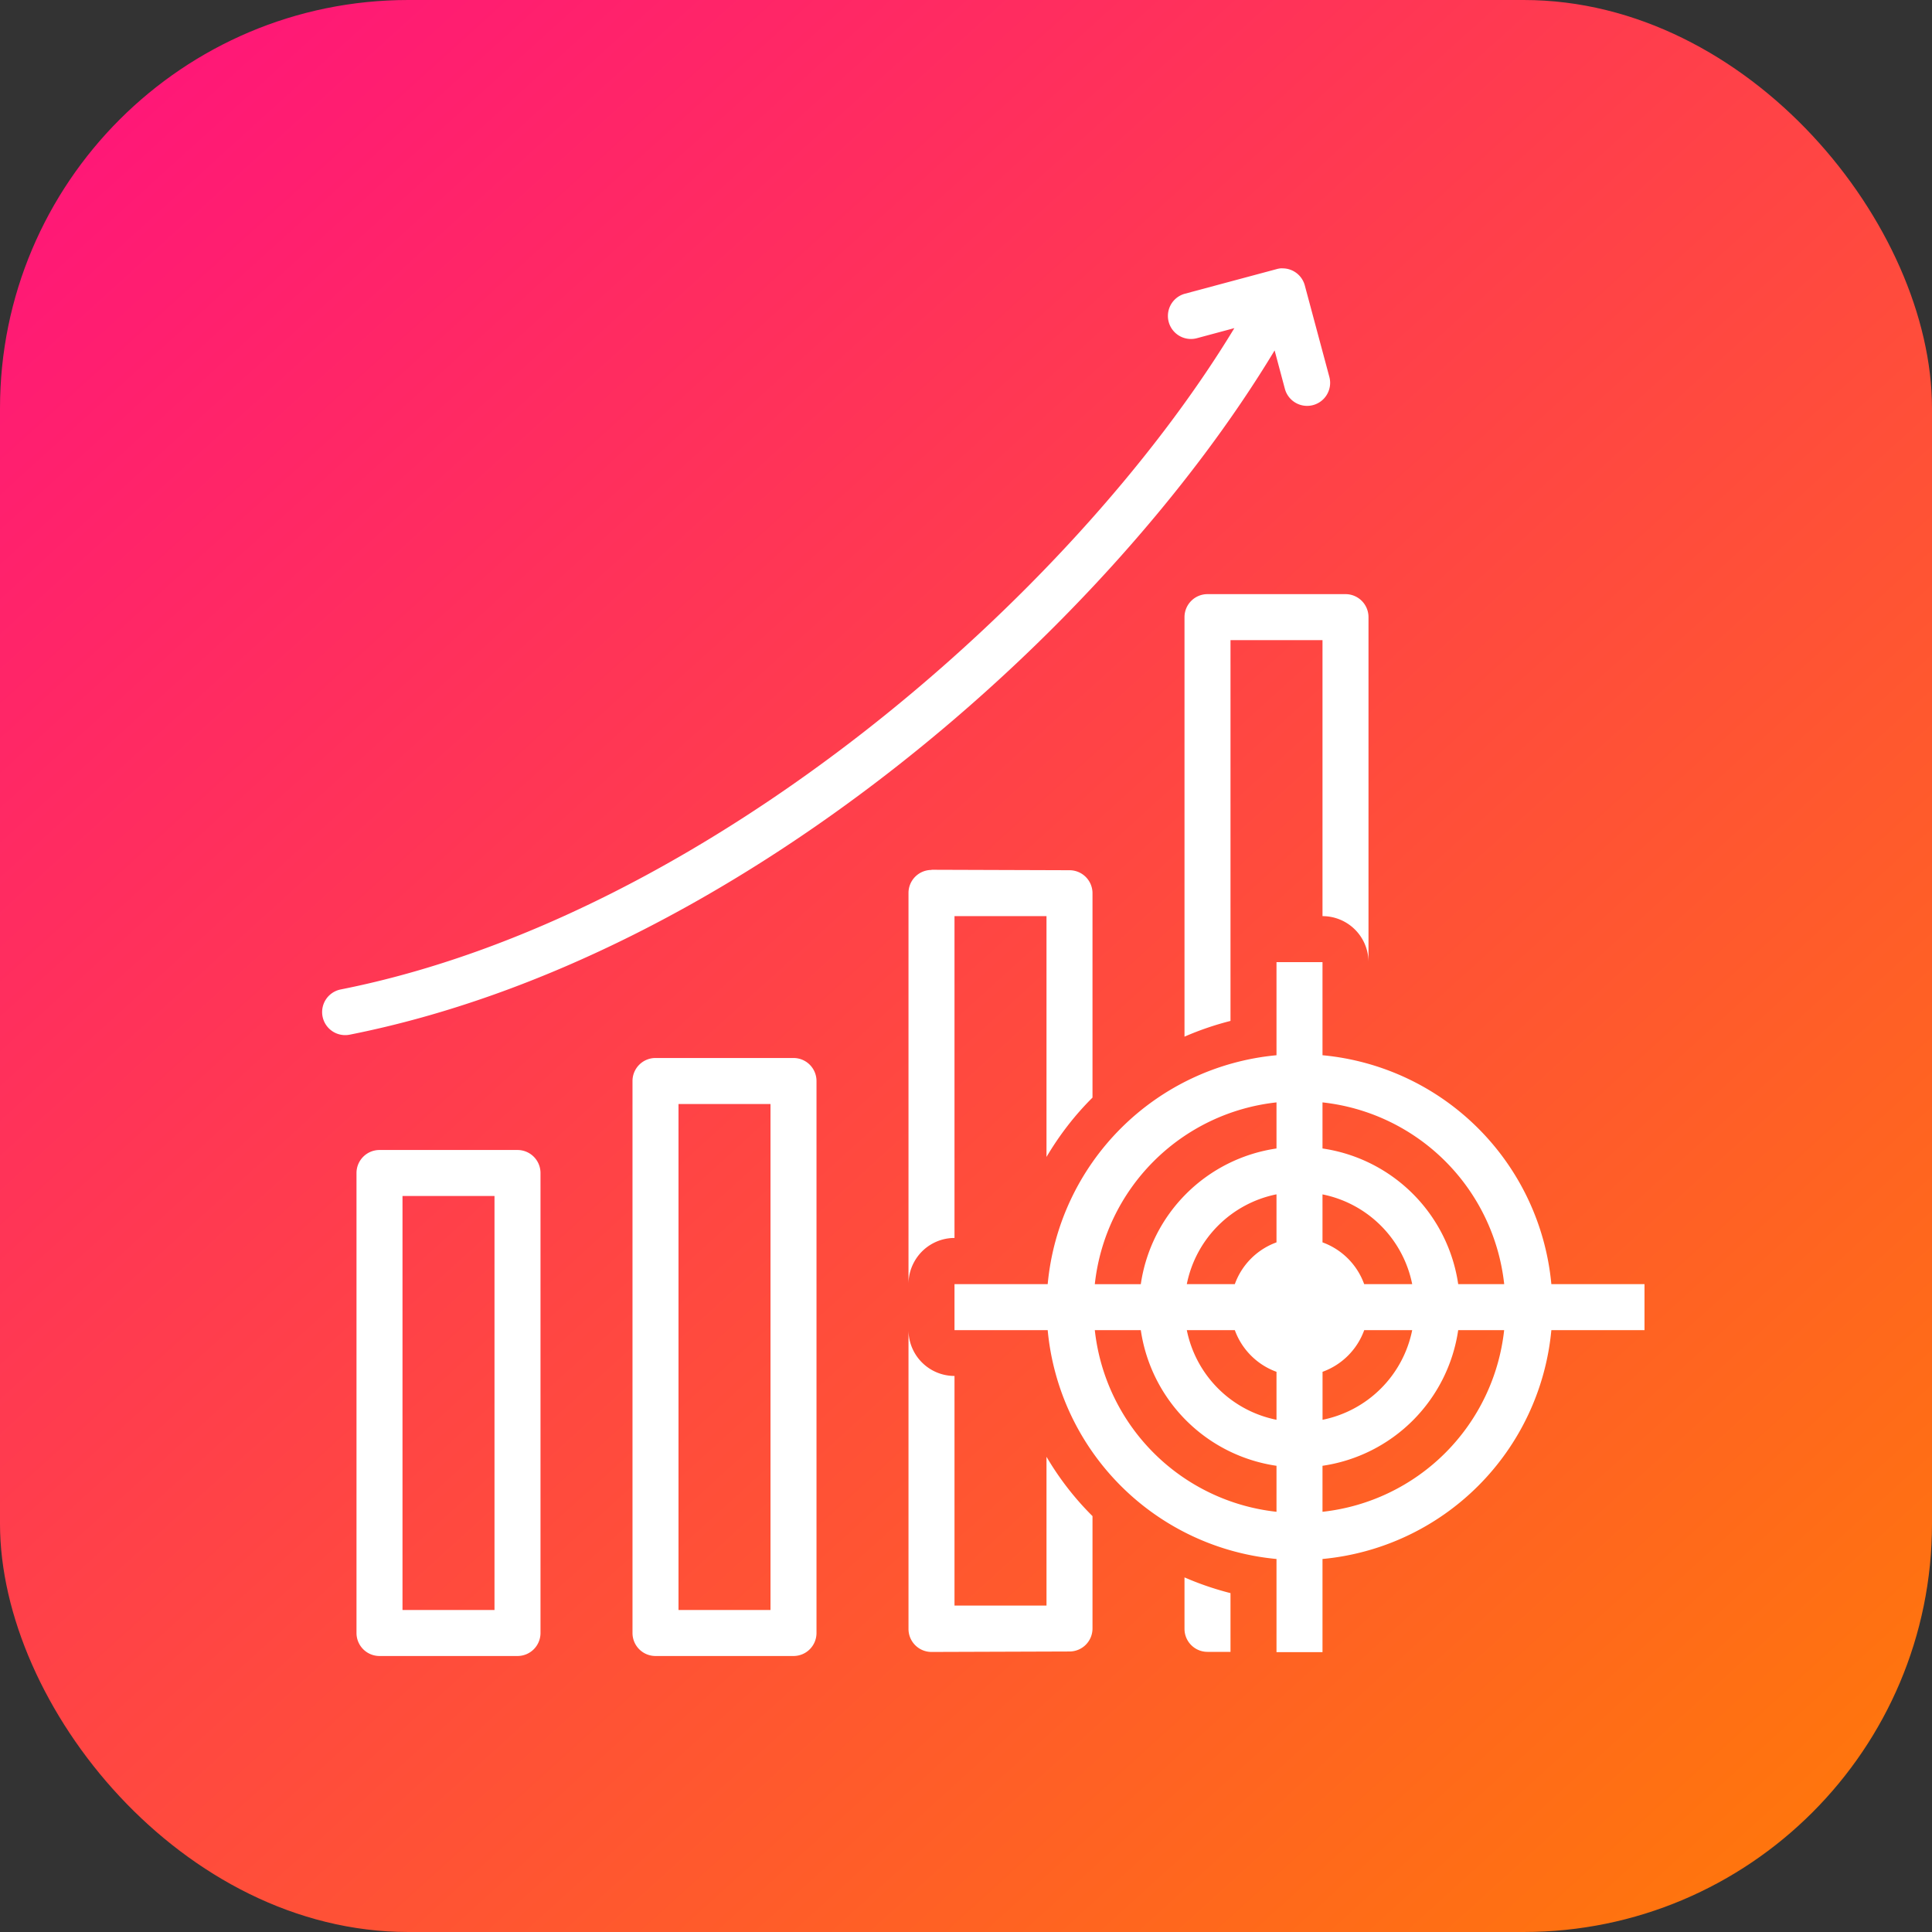 <svg xmlns="http://www.w3.org/2000/svg" xmlns:xlink="http://www.w3.org/1999/xlink" width="42" height="42"><rect width="100%" height="100%" fill="#333333" stroke="none"/><defs><linearGradient id="b" x1="992.183" x2="1019.298" y1="516.081" y2="545.959" gradientTransform="translate(-1332.367 316.47) scale(1.346)" gradientUnits="userSpaceOnUse" xlink:href="#a"/><linearGradient id="a"><stop offset="0" stop-color="#ff1679"/><stop offset="1" stop-color="#ff770b"/></linearGradient></defs><g transform="translate(0 -1010.362)"><rect width="42" height="42" y="1010.362" fill="url(#b)" rx="8.876" ry="8.876"/><path fill="#fff" style="line-height:normal;text-indent:0;text-align:start;text-decoration-line:none;text-decoration-style:solid;text-decoration-color:#000;text-transform:none;block-progression:tb;isolation:auto;mix-blend-mode:normal" d="M27.836 1016.196a.5.5 0 0 0-.082.016l-1.994.535a.5.5 0 0 0 .26.967l.814-.219c-3.507 5.79-11.455 12.796-19.428 14.377a.5.5 0 1 0 .196.983c8.409-1.668 16.452-8.808 20.107-14.875l.223.834a.5.5 0 1 0 .967-.258l-.534-1.99a.5.5 0 0 0-.478-.37.5.5 0 0 0-.05 0zm-1.586 7.082a.5.5 0 0 0-.5.5v9.12a6.515 6.515 0 0 1 1-.342v-8.278h2v6a1 1 0 0 1 1 1v-7.5a.5.5 0 0 0-.5-.5h-3zm-6 5.996a.5.5 0 0 0-.5.5v8.5a1 1 0 0 1 .045-.295 1 1 0 0 1 .078-.183 1 1 0 0 1 .877-.522v-6.996h2v5.235c.28-.473.614-.907 1-1.29v-4.443a.5.5 0 0 0-.5-.5l-3-.01zm7.5 2.004v2.024a5.509 5.509 0 0 0-4.974 4.976H20.75v1h2.026a5.509 5.509 0 0 0 4.974 4.975v2.025h1v-2.025a5.509 5.509 0 0 0 4.975-4.975h2.025v-1h-2.025a5.509 5.509 0 0 0-4.975-4.976v-2.024h-1zm-13.5 2.084a.5.5 0 0 0-.5.5v12a.5.5 0 0 0 .5.5h3a.5.5 0 0 0 .5-.5v-12a.5.5 0 0 0-.5-.5h-3zm13.5.965v1.002a3.491 3.491 0 0 0-2.95 2.95h-1a4.46 4.46 0 0 1 3.95-3.952zm1 0a4.46 4.46 0 0 1 3.95 3.951h-1a3.491 3.491 0 0 0-2.95-2.949v-1.002zm-14 .035h2v11h-2v-11zm-6.5 1a.5.5 0 0 0-.5.5v10a.5.5 0 0 0 .5.5h3a.5.5 0 0 0 .5-.5v-10a.5.5 0 0 0-.5-.5h-3zm19.494.965h.006v1.043a1.51 1.51 0 0 0-.906.908H25.8a2.49 2.49 0 0 1 1.943-1.951zm1.006 0a2.49 2.49 0 0 1 1.95 1.951h-1.044a1.51 1.51 0 0 0-.906-.908v-1.043zm-20 .035h2v9h-2v-9zm11 2.916v6.496a.5.5 0 0 0 .5.5l3-.01a.5.5 0 0 0 .5-.5v-2.443a6.354 6.354 0 0 1-1-1.29v3.235h-2v-4.992a1 1 0 0 1-1-.996zm4.05 0h1a3.492 3.492 0 0 0 2.95 2.949v1a4.46 4.46 0 0 1-3.95-3.95zm2 0h1.044c.152.42.485.754.906.906v1.043a2.49 2.49 0 0 1-1.95-1.95zm3.856 0H30.7a2.49 2.49 0 0 1-1.949 1.949v-1.043a1.51 1.51 0 0 0 .906-.906zm2.043 0h1a4.46 4.46 0 0 1-3.949 3.949v-1a3.492 3.492 0 0 0 2.95-2.95zm-5.949 5.377v1.117a.5.5 0 0 0 .5.5h.5V1044.995a6.525 6.525 0 0 1-1-.342z" color="#000" font-family="sans-serif" font-weight="400" overflow="visible"/></g></svg>